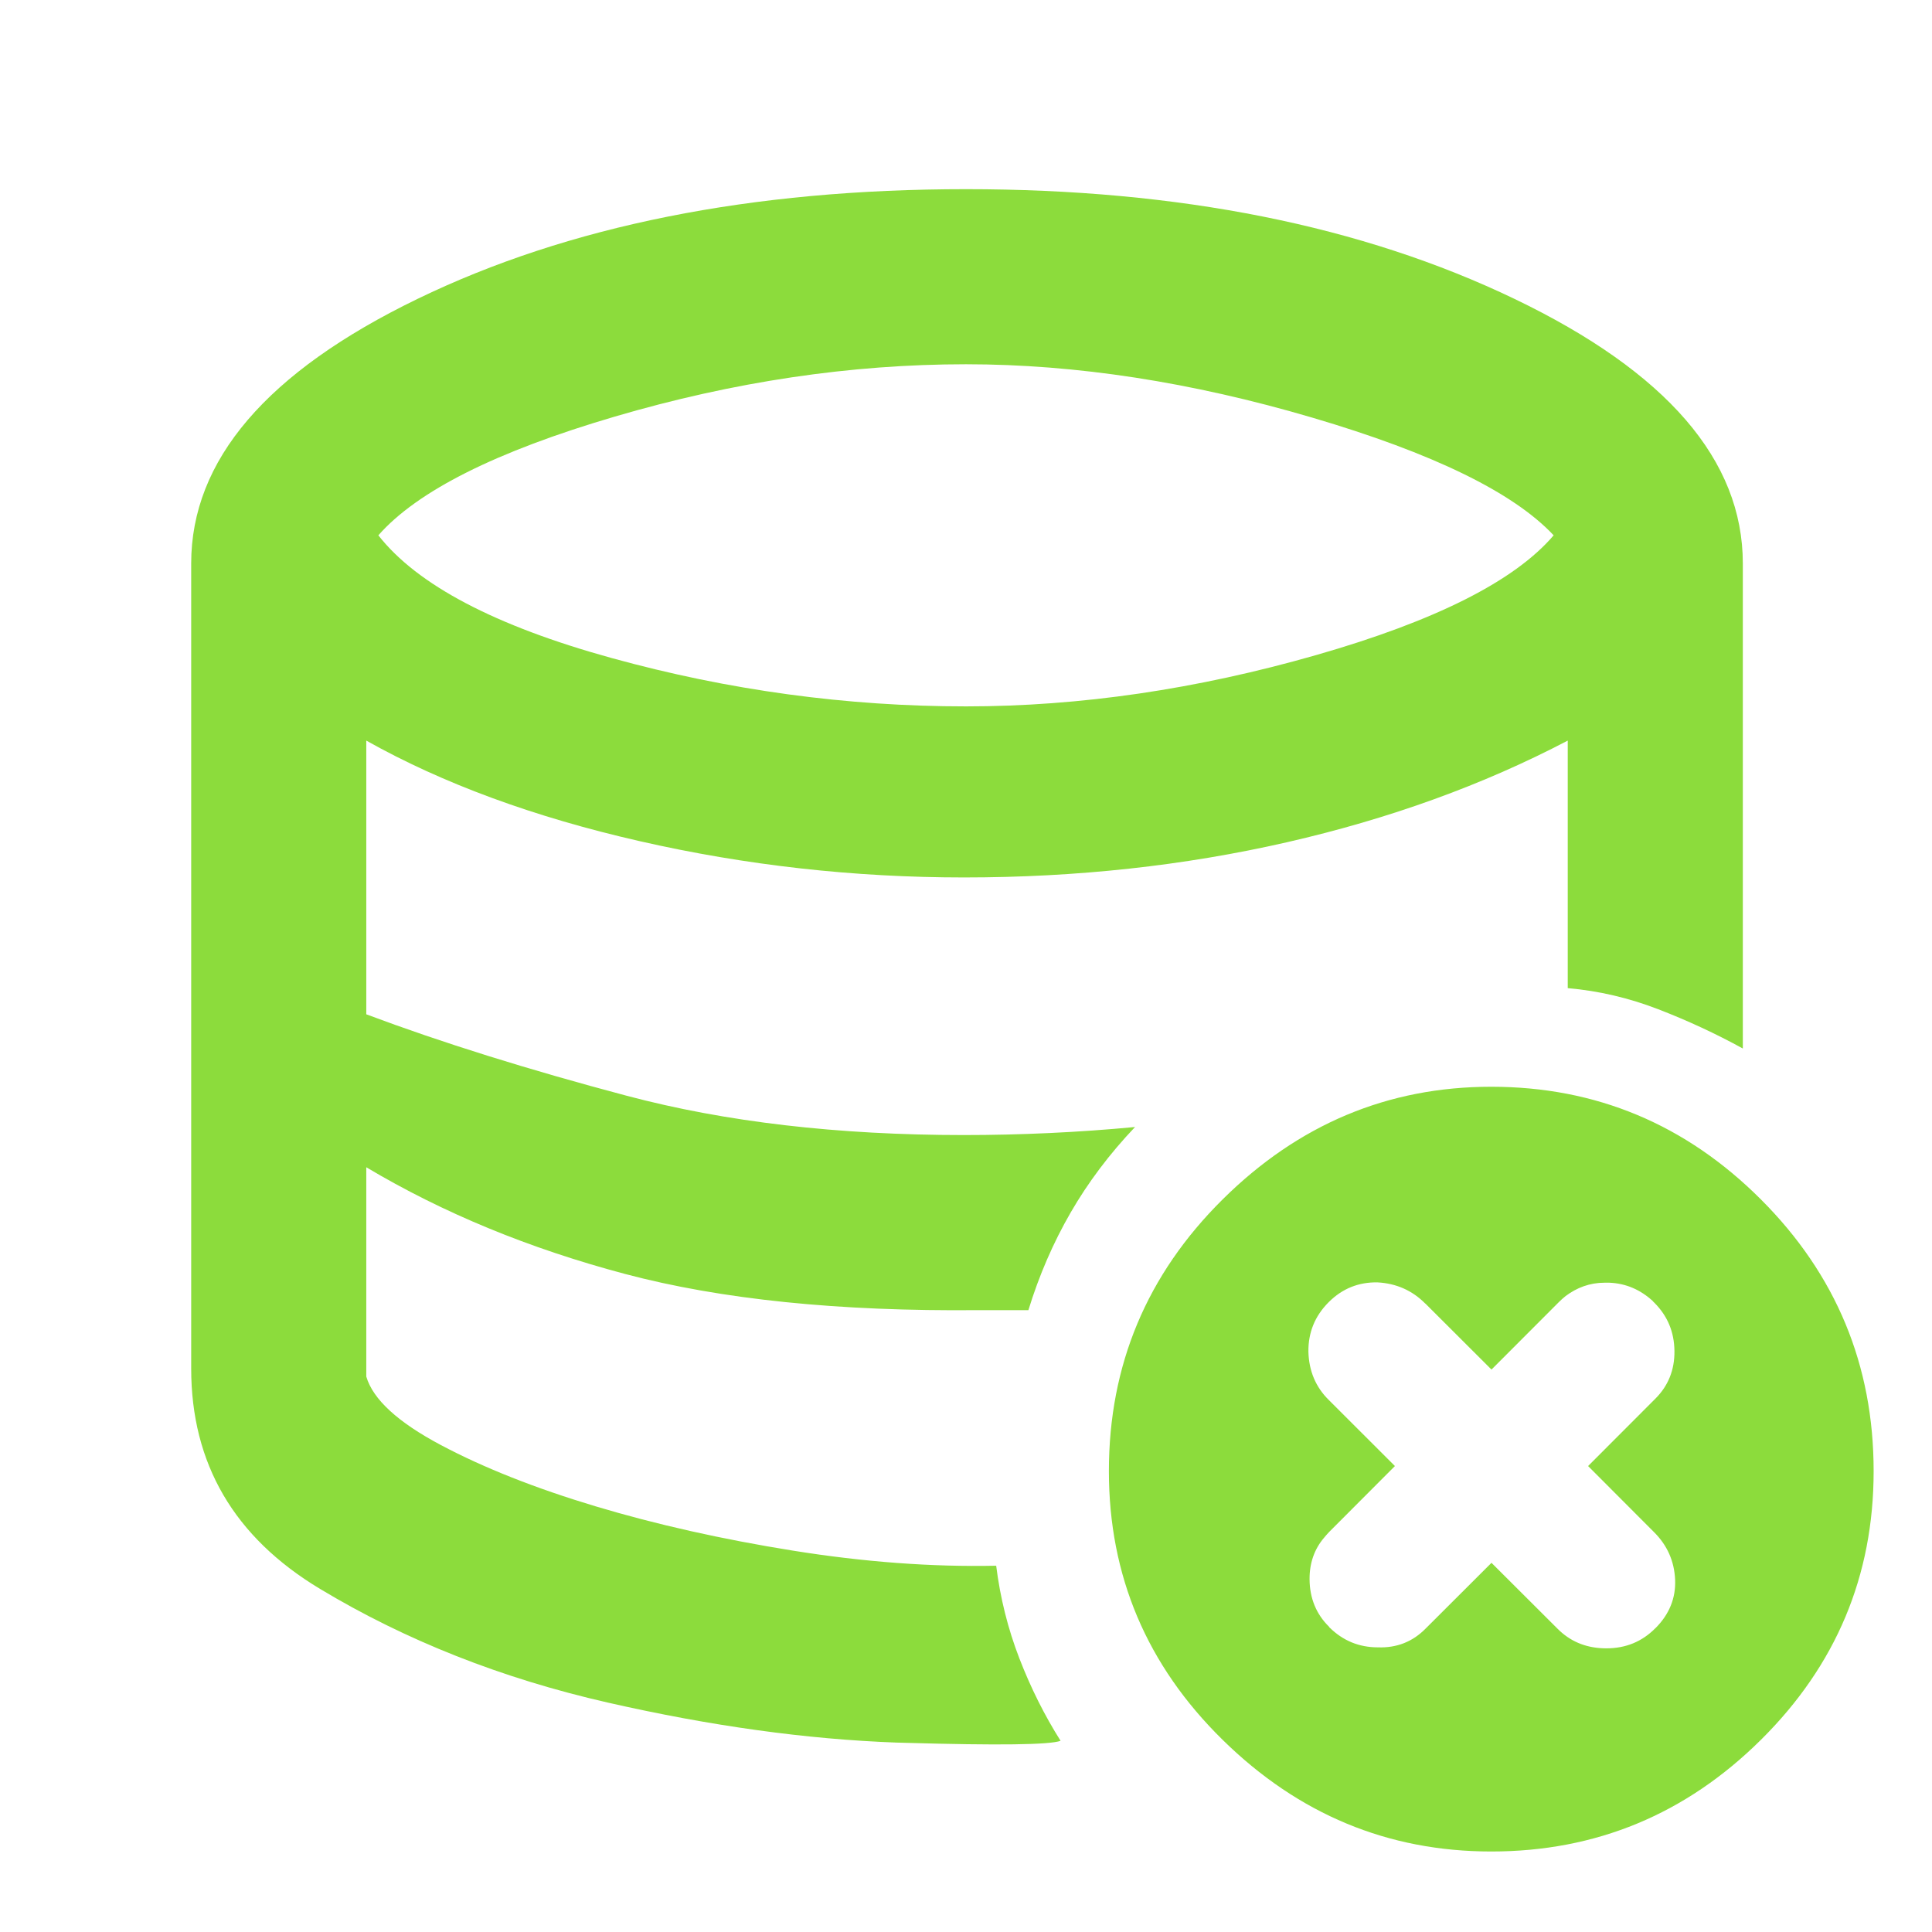 <svg height="48" viewBox="0 -960 960 960" width="48" xmlns="http://www.w3.org/2000/svg"><path fill="rgb(140, 220, 60)" d="m449.368-94.004c.044.001.088.003.132.004 0 0-.046-.001-.132-.004zm-147.368-19.996c-52.667-12-100.333-30.833-143-56.5s-64-62.167-64-109.5v-400c0-51.333 37.5-95.167 112.5-131.5s165.833-54.5 272.5-54.5c106 0 196.833 18.167 272.5 54.5s113.5 80.167 113.5 131.5v241c-13.333-7.333-27.333-13.833-42-19.5s-29.667-9.167-45-10.5v-123c-42 22-88.5 38.833-139.5 50.5s-104.5 17.5-160.5 17.5c-54.667 0-108.333-6-161-18s-98-28.667-136-50v136c37.333 14 80.5 27.5 129.5 40.5s104.833 19.5 167.5 19.5c14 0 28.167-.333 42.5-1s28.5-1.667 42.5-3c-12.667 13.333-23.333 27.5-32 42.5s-15.667 31.167-21 48.5h-25c-69.333.667-127.833-5.333-175.5-18s-90.5-30.333-128.5-53v104c3.333 11.333 15.667 22.667 37 34s47 21.5 77 30.5 62.667 16.333 98 22 69 8.167 101 7.5c2 16 5.833 31.333 11.5 46s12.5 28.333 20.5 41c-5.333 2-31 2.333-77 1-1.625-.047-3.136-.091-4.539-.131-44.524-1.599-92.343-8.222-143.461-19.869zm143.461 19.869c1.279.045 2.554.087 3.828.125-3.176-.093-40.535-1.188-3.828-.125zm3.899.127c-.021-.001-.045-.001-.071-.002.023 0 .048.001.071.002zm.008 0c-.003 0-.005 0-.008 0zm30.632-514.996c56.667 0 114.667-8.5 174-25.5s98.667-36.833 118-59.5c-20-21.333-60-40.833-120-58.5s-117.333-26.5-172-26.5c-57.333 0-115.5 8.667-174.5 26s-98.167 37-117.5 59c19.333 24.667 58 45 116 61s116.667 24 176 24zm261 569c-51.333 0-95.833-18.5-133.5-55.5s-56.5-81.5-56.5-133.5c0-52.667 18.833-97.667 56.5-135s82.167-56 133.5-56c52 0 96.667 18.667 134 56s56 82.333 56 135c0 52-18.667 96.5-56 133.5s-82 55.5-134 55.5zm.114-239.47-32.679-32.62c-.083-.16-.149-.16-.214-.16-6.54-6.59-14.463-10.04-23.772-10.54-9.206-.16-17.411 2.97-24.279 9.88-6.885 6.91-10.13 15.14-10.032 24.54.248 9.56 3.625 17.63 10.165 24.05l32.829 32.79-32.698 32.77c-.939 1-1.811 1.98-2.602 2.96-4.745 5.6-7.182 12.54-7.117 20.59.083 9.4 3.328 17.31 9.719 23.56.081.34.148.34.214.34 6.672 6.58 14.677 9.87 24.017 9.87 9.405.34 17.312-2.8 23.77-9.38l32.679-32.62 32.698 32.62c.396.32.791.81 1.186 1.15 6.408 5.93 14.133 8.72 23.193 8.72 9.604 0 17.723-3.29 24.396-10.05h.033c6.885-6.9 10.113-14.98 9.735-24.04-.397-9.23-3.905-17.14-10.543-23.72l-32.697-32.77 33.389-33.44c6.458-6.42 9.619-14.33 9.52-23.72-.115-9.56-3.459-17.47-10.048-24.06-.263-.16-.492-.49-.757-.81-6.128-5.6-13.293-8.73-21.53-9.07-.543 0-1.054 0-1.564 0-.28 0-.543 0-.823 0-7.396 0-13.788 2.48-19.306 6.59-1.202.98-2.372 1.98-3.492 3.13z"/></svg>